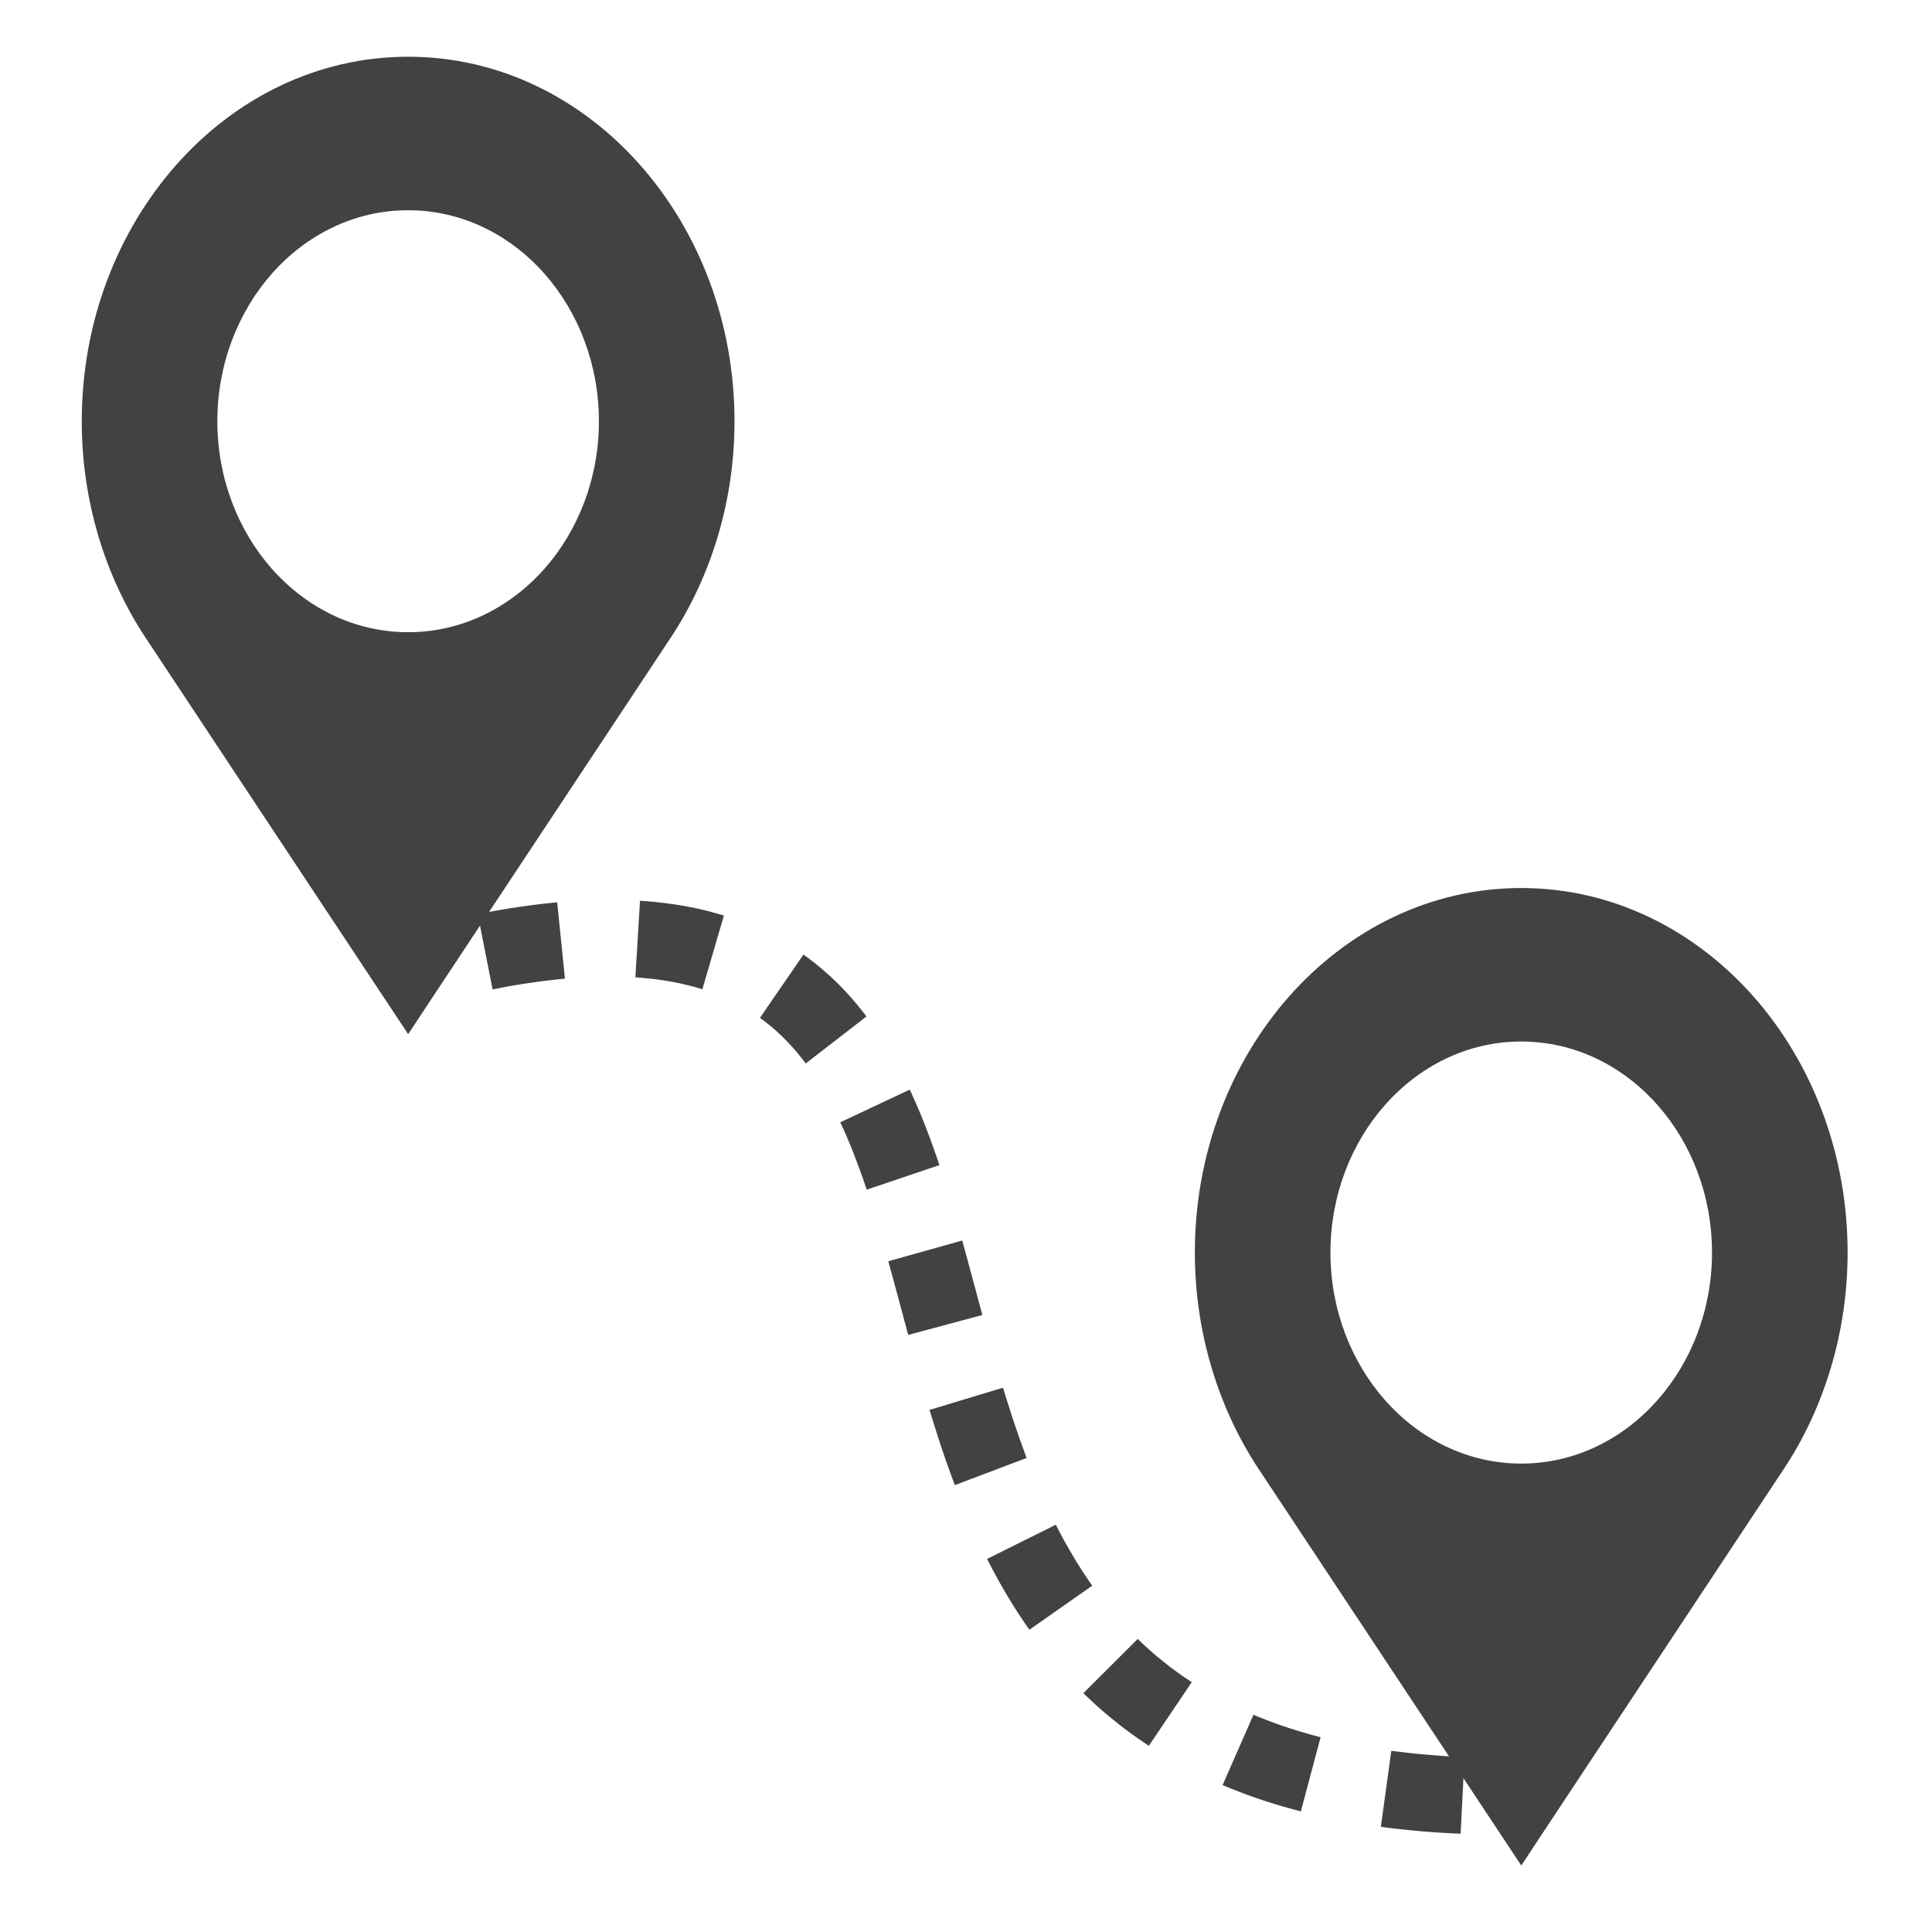<?xml version="1.0" encoding="UTF-8"?>
<svg width="22px" height="22px" viewBox="0 0 22 22" version="1.1" xmlns="http://www.w3.org/2000/svg" xmlns:xlink="http://www.w3.org/1999/xlink">
    <!-- Generator: Sketch 46.2 (44496) - http://www.bohemiancoding.com/sketch -->
    <title>point-to-point</title>
    <desc>Created with Sketch.</desc>
    <defs></defs>
    <g id="Symbols" stroke="none" stroke-width="1" fill="none" fill-rule="evenodd">
        <g id="Icons" transform="translate(-487, -801)" fill="#424242">
            <g id="3687---Distance" transform="translate(484, 798)">
                <g id="Layer_x0020_1">
                    <g id="point-to-point" transform="translate(3.87, 3.187)">
                        <path d="M1.133,1.695 C1.807,0.931 2.742,0.459 3.778,0.459 C4.813,0.459 5.748,0.931 6.422,1.695 C7.084,2.445 7.494,3.476 7.494,4.61 C7.494,5.06 7.429,5.496 7.308,5.906 C7.183,6.331 6.999,6.725 6.766,7.077 L4.141,11.04 L3.778,11.589 L3.414,11.04 L0.789,7.077 C0.556,6.725 0.372,6.331 0.247,5.906 C0.126,5.496 0.061,5.06 0.061,4.61 C0.061,3.476 0.471,2.445 1.133,1.695 L1.133,1.695 Z M3.778,7.012 C3.168,7.012 2.619,6.735 2.224,6.288 C1.842,5.855 1.605,5.261 1.605,4.61 C1.605,3.958 1.842,3.365 2.224,2.931 C2.619,2.484 3.168,2.207 3.778,2.207 C4.387,2.207 4.936,2.484 5.331,2.931 C5.713,3.365 5.95,3.958 5.95,4.61 C5.95,5.261 5.713,5.855 5.331,6.288 C4.936,6.735 4.387,7.012 3.778,7.012 L3.778,7.012 Z" id="_213364632"></path>
                        <path d="M5.475,10.088 L5.412,10.094 L5.323,10.103 L5.233,10.114 L5.141,10.126 L5.049,10.139 L4.955,10.153 L4.861,10.168 L4.765,10.185 L4.668,10.202 L4.57,10.221 L4.739,11.079 L4.829,11.062 L4.918,11.045 L5.005,11.03 L5.091,11.016 L5.175,11.004 L5.258,10.992 L5.34,10.981 L5.42,10.972 L5.5,10.963 L5.563,10.957 L5.475,10.088 L5.475,10.088 Z M15.807,19.821 L15.704,19.816 L15.604,19.811 L15.505,19.804 L15.408,19.796 L15.312,19.788 L15.217,19.779 L15.124,19.768 L15.033,19.757 L14.973,19.75 L14.854,20.615 L14.923,20.625 L15.024,20.637 L15.127,20.648 L15.231,20.658 L15.336,20.668 L15.442,20.676 L15.55,20.683 L15.659,20.689 L15.762,20.694 L15.807,19.821 L15.807,19.821 Z M14.168,19.595 L14.113,19.581 L14.037,19.56 L13.962,19.538 L13.889,19.516 L13.816,19.493 L13.745,19.469 L13.675,19.445 L13.606,19.42 L13.539,19.394 L13.472,19.368 L13.407,19.341 L13.403,19.34 L13.052,20.14 L13.068,20.147 L13.145,20.179 L13.223,20.209 L13.302,20.24 L13.382,20.269 L13.464,20.297 L13.546,20.325 L13.63,20.351 L13.715,20.377 L13.801,20.401 L13.888,20.425 L13.943,20.44 L14.168,19.595 L14.168,19.595 Z M12.701,18.968 L12.65,18.934 L12.598,18.899 L12.547,18.863 L12.497,18.827 L12.448,18.79 L12.4,18.752 L12.353,18.714 L12.306,18.676 L12.26,18.637 L12.215,18.597 L12.171,18.557 L12.127,18.516 L12.084,18.475 L12.085,18.476 L11.466,19.094 L11.475,19.102 L11.527,19.152 L11.58,19.201 L11.633,19.25 L11.688,19.298 L11.744,19.345 L11.801,19.392 L11.858,19.438 L11.917,19.484 L11.977,19.529 L12.037,19.573 L12.099,19.616 L12.161,19.659 L12.212,19.693 L12.701,18.968 L12.701,18.968 Z M11.568,17.869 L11.554,17.849 L11.52,17.801 L11.488,17.753 L11.455,17.704 L11.424,17.654 L11.392,17.604 L11.362,17.554 L11.332,17.503 L11.302,17.452 L11.273,17.401 L11.244,17.349 L11.216,17.297 L11.188,17.244 L11.161,17.191 L11.153,17.175 L10.37,17.565 L10.382,17.588 L10.413,17.648 L10.445,17.709 L10.477,17.768 L10.51,17.828 L10.544,17.887 L10.578,17.947 L10.613,18.005 L10.649,18.064 L10.685,18.122 L10.722,18.18 L10.76,18.237 L10.799,18.295 L10.838,18.351 L10.852,18.371 L11.568,17.869 L11.568,17.869 Z M10.821,16.415 L10.82,16.415 L10.799,16.357 L10.778,16.299 L10.757,16.241 L10.736,16.183 L10.716,16.124 L10.695,16.065 L10.676,16.007 L10.656,15.948 L10.637,15.888 L10.618,15.829 L10.599,15.769 L10.58,15.709 L10.562,15.649 L10.551,15.615 L9.714,15.868 L9.726,15.905 L9.745,15.968 L9.765,16.031 L9.785,16.094 L9.805,16.157 L9.826,16.221 L9.846,16.284 L9.868,16.347 L9.889,16.41 L9.911,16.473 L9.934,16.536 L9.956,16.598 L9.979,16.661 L10.003,16.724 L10.003,16.724 L10.821,16.415 L10.821,16.415 Z M10.316,14.787 L10.303,14.739 L10.287,14.678 L10.27,14.617 L10.254,14.556 L10.238,14.495 L10.221,14.434 L10.205,14.373 L10.188,14.312 L10.172,14.251 L10.156,14.19 L10.139,14.129 L10.122,14.068 L10.106,14.008 L10.089,13.947 L10.087,13.939 L9.245,14.175 L9.247,14.181 L9.263,14.24 L9.279,14.3 L9.296,14.359 L9.312,14.419 L9.328,14.479 L9.344,14.539 L9.361,14.6 L9.377,14.66 L9.393,14.721 L9.41,14.782 L9.426,14.844 L9.443,14.905 L9.459,14.967 L9.472,15.014 L10.316,14.787 L10.316,14.787 Z M9.828,13.08 L9.819,13.056 L9.8,12.998 L9.779,12.94 L9.759,12.882 L9.738,12.825 L9.717,12.768 L9.696,12.711 L9.674,12.654 L9.652,12.598 L9.63,12.542 L9.607,12.486 L9.583,12.431 L9.56,12.376 L9.535,12.321 L9.511,12.266 L9.489,12.221 L8.698,12.593 L8.716,12.631 L8.738,12.678 L8.759,12.725 L8.779,12.773 L8.8,12.822 L8.82,12.871 L8.84,12.921 L8.859,12.971 L8.879,13.022 L8.898,13.073 L8.917,13.124 L8.936,13.176 L8.955,13.229 L8.973,13.282 L8.991,13.335 L8.999,13.36 L9.828,13.08 L9.828,13.08 Z M8.996,11.388 L8.97,11.352 L8.933,11.306 L8.896,11.26 L8.858,11.215 L8.819,11.17 L8.78,11.126 L8.739,11.083 L8.698,11.04 L8.656,10.998 L8.613,10.957 L8.569,10.916 L8.524,10.877 L8.479,10.838 L8.432,10.799 L8.385,10.762 L8.337,10.725 L8.288,10.689 L8.279,10.683 L7.784,11.403 L7.779,11.4 L7.814,11.425 L7.848,11.452 L7.882,11.479 L7.916,11.506 L7.949,11.534 L7.981,11.563 L8.013,11.593 L8.044,11.623 L8.075,11.654 L8.105,11.685 L8.135,11.717 L8.165,11.75 L8.194,11.783 L8.222,11.817 L8.25,11.852 L8.278,11.887 L8.305,11.923 L8.996,11.388 L8.996,11.388 Z M7.373,10.239 L7.317,10.222 L7.252,10.204 L7.186,10.186 L7.119,10.17 L7.051,10.155 L6.982,10.141 L6.913,10.128 L6.842,10.116 L6.771,10.106 L6.699,10.096 L6.626,10.088 L6.551,10.08 L6.476,10.074 L6.418,10.07 L6.365,10.942 L6.41,10.945 L6.471,10.951 L6.531,10.957 L6.59,10.963 L6.648,10.971 L6.705,10.98 L6.761,10.989 L6.815,10.999 L6.869,11.01 L6.921,11.022 L6.972,11.034 L7.023,11.047 L7.072,11.061 L7.128,11.078 L7.373,10.239 L7.373,10.239 Z" id="_213364416"></path>
                        <path d="M13.808,11.161 C14.482,10.398 15.417,9.925 16.453,9.925 C17.488,9.925 18.423,10.398 19.098,11.161 C19.76,11.911 20.169,12.942 20.169,14.076 C20.169,14.526 20.104,14.962 19.983,15.372 C19.858,15.797 19.674,16.192 19.441,16.543 L16.816,20.506 L16.453,21.056 L16.089,20.506 L13.464,16.543 C13.231,16.192 13.047,15.797 12.922,15.372 C12.801,14.962 12.736,14.526 12.736,14.076 C12.736,12.942 13.146,11.911 13.808,11.161 L13.808,11.161 Z M16.453,16.479 C15.844,16.479 15.294,16.202 14.899,15.754 C14.517,15.321 14.28,14.727 14.28,14.076 C14.28,13.425 14.517,12.831 14.899,12.398 C15.294,11.95 15.843,11.673 16.453,11.673 C17.062,11.673 17.611,11.95 18.006,12.398 C18.389,12.831 18.625,13.425 18.625,14.076 C18.625,14.727 18.389,15.321 18.006,15.754 C17.611,16.202 17.062,16.479 16.453,16.479 L16.453,16.479 Z" id="_213364680"></path>
                    </g>
                </g>
            </g>
        </g>
    </g>
</svg>
